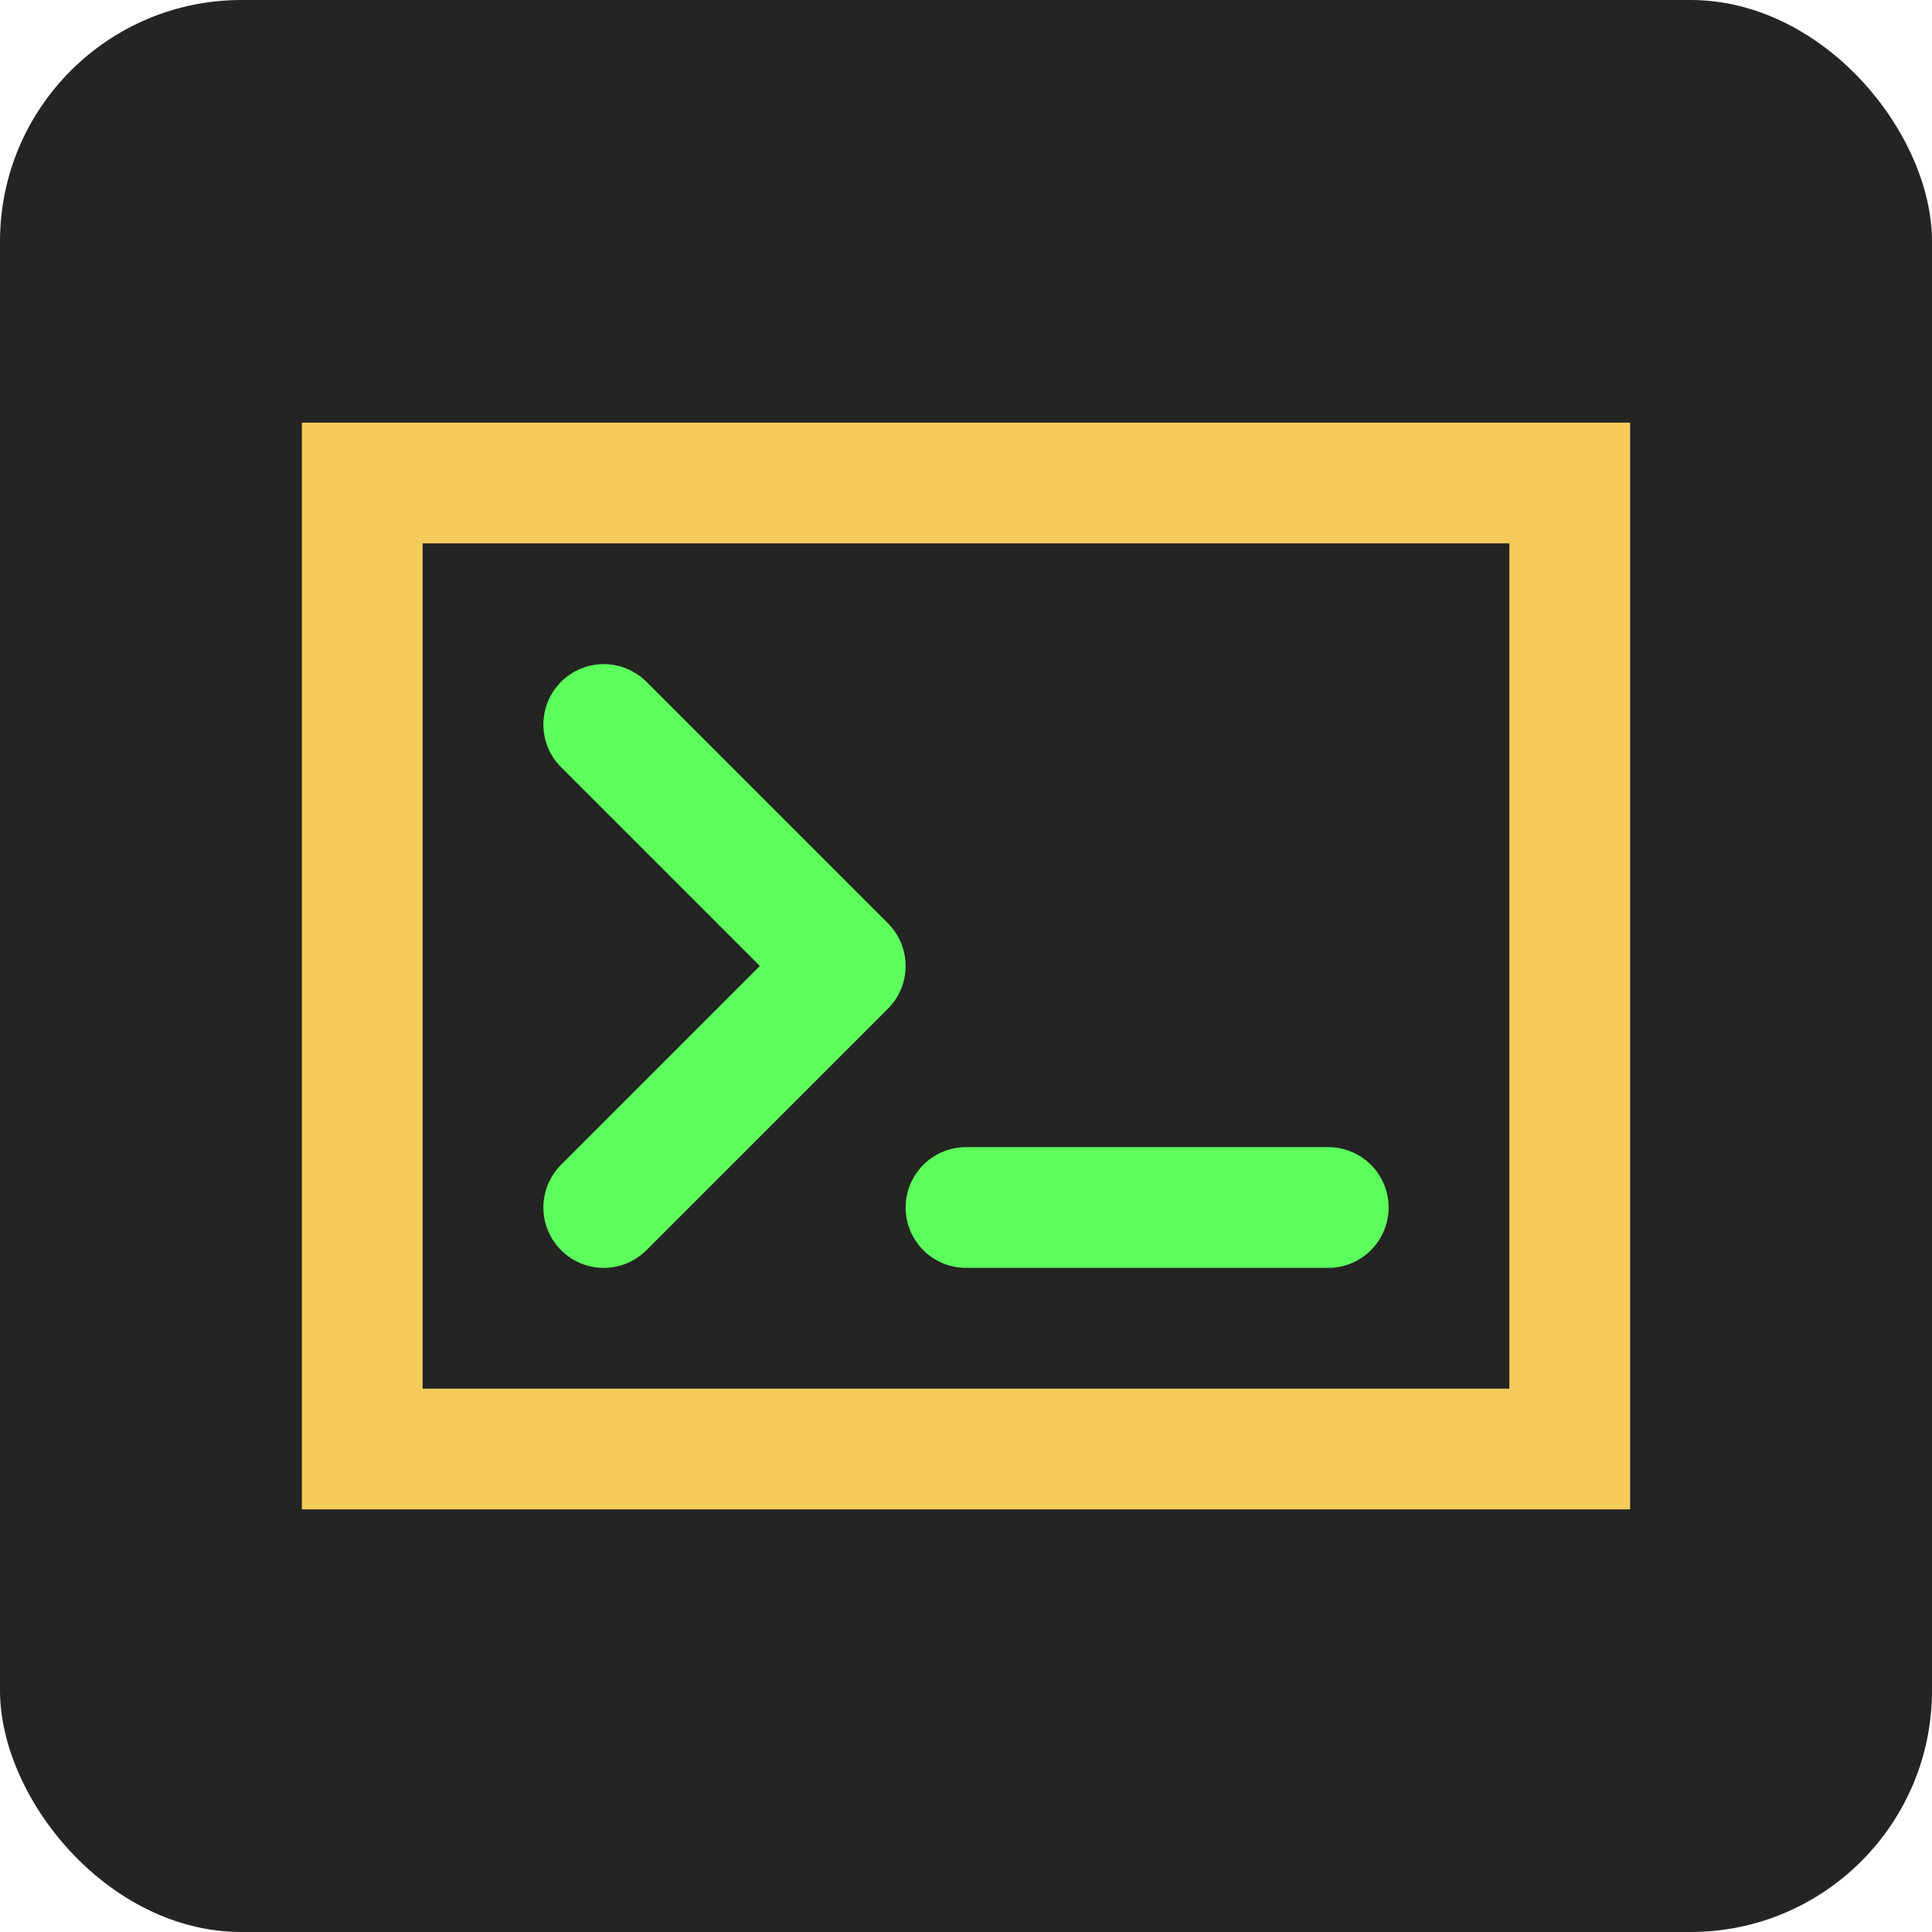 
<svg width="32" height="32" viewBox="0 0 32 32" fill="none" xmlns="http://www.w3.org/2000/svg">
  <rect width="32" height="32" rx="4" fill="#242423"/>
  <path d="M6 8H26V24H6V8Z" stroke="#F5CB5C" stroke-width="2"/>
  <path d="M10 12L14 16L10 20" stroke="#5CFF5C" stroke-width="2" stroke-linecap="round" stroke-linejoin="round"/>
  <path d="M16 20H22" stroke="#5CFF5C" stroke-width="2" stroke-linecap="round"/>
</svg>
